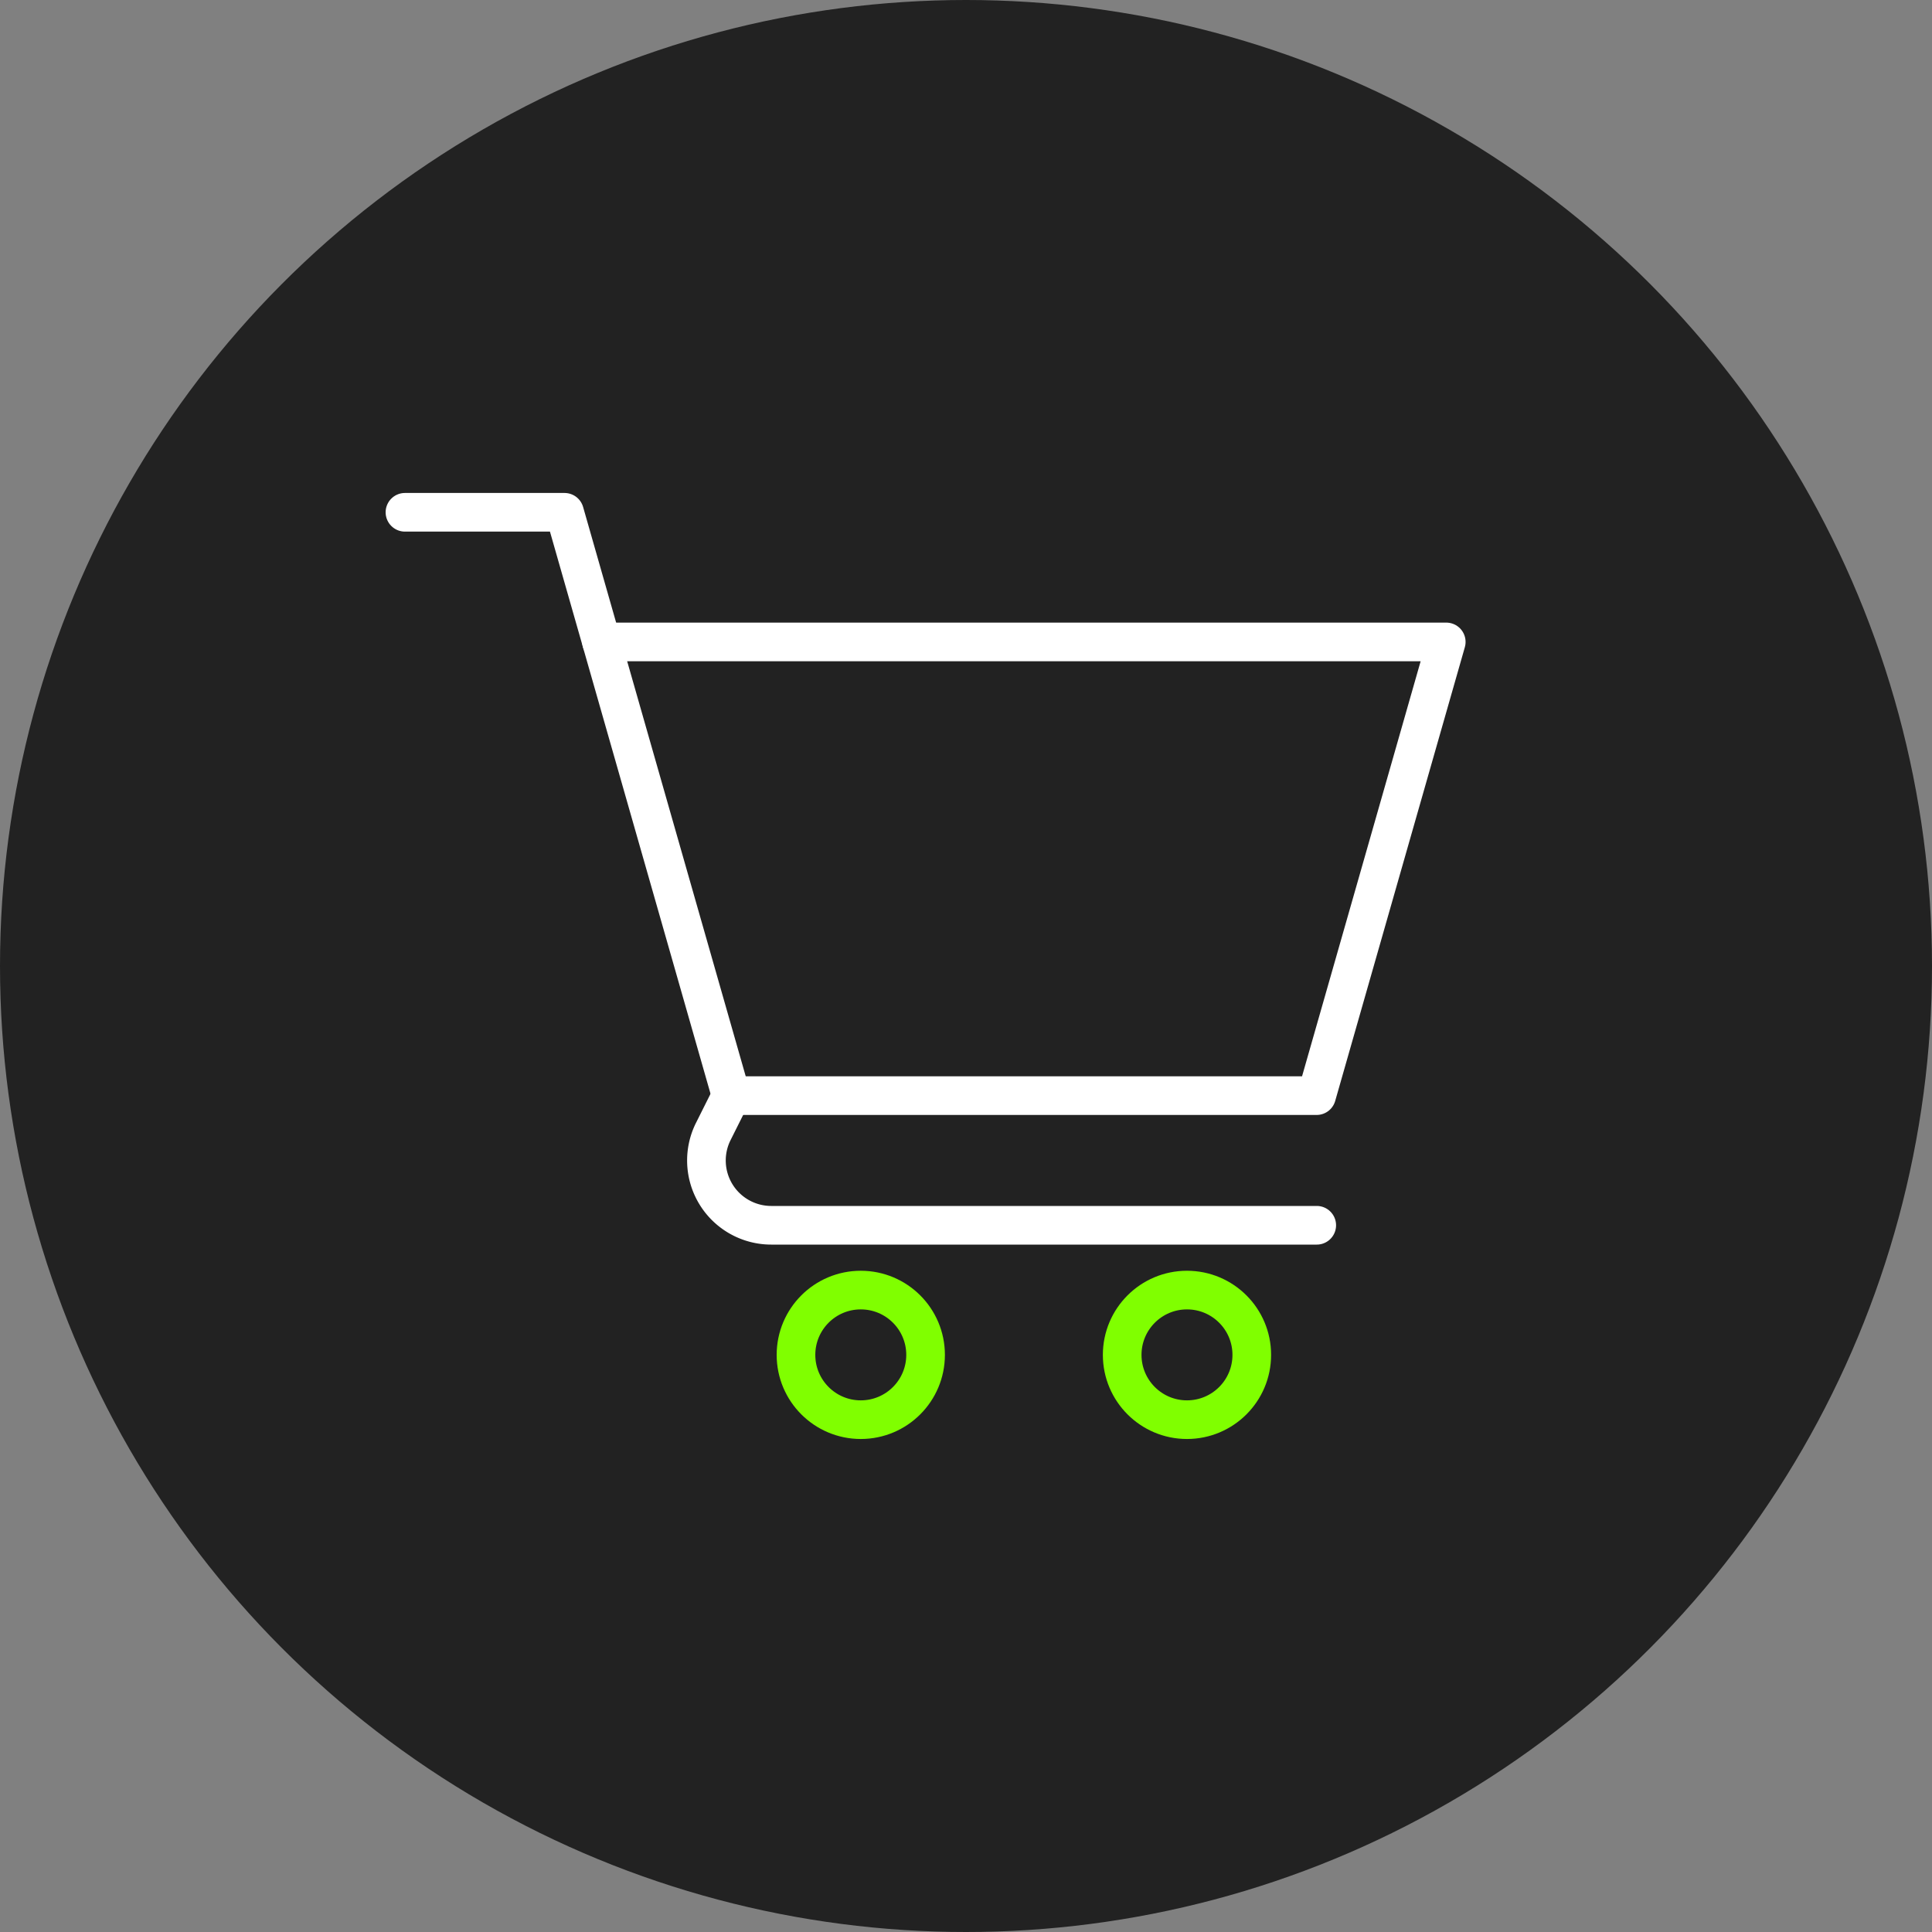 <svg xmlns="http://www.w3.org/2000/svg" width="50" height="50" viewBox="0 0 50 50">
  <rect x="0" y="0" width="50" height="50" fill="#808080" stroke="none"/>
  <g id="Group_34672" data-name="Group 34672" transform="translate(14931 7256)">
    <circle id="Ellipse_84" data-name="Ellipse 84" cx="25" cy="25" r="25" transform="translate(-14931 -7256)" fill="#222"/>
    <g id="Group_34671" data-name="Group 34671" transform="translate(-14920.52 -7242.742)">
      <path id="Path_5207" data-name="Path 5207" d="M141.333,141.334h21.861l-3.355,11.742H144.688" transform="translate(-136.245 -137.979)" fill="none" stroke="#fff" stroke-linecap="round" stroke-linejoin="round" stroke-width="1"/>
      <ellipse id="Ellipse_85" data-name="Ellipse 85" cx="1.677" cy="1.677" rx="1.677" ry="1.677" transform="translate(10.12 20.129)" fill="none" stroke="#80ff00" stroke-linecap="round" stroke-linejoin="round" stroke-width="1"/>
      <ellipse id="Ellipse_86" data-name="Ellipse 86" cx="1.677" cy="1.677" rx="1.677" ry="1.677" transform="translate(18.562 20.129)" fill="none" stroke="#80ff00" stroke-linecap="round" stroke-linejoin="round" stroke-width="1"/>
      <path id="Path_5208" data-name="Path 5208" d="M221.8,424.689H207.683a1.677,1.677,0,0,1-1.5-2.428l.464-.927" transform="translate(-198.203 -406.237)" fill="none" stroke="#fff" stroke-linecap="round" stroke-linejoin="round" stroke-width="1"/>
      <path id="Path_5209" data-name="Path 5209" d="M20,61.334h4.13l4.313,15.1" transform="translate(-20 -61.334)" fill="none" stroke="#fff" stroke-linecap="round" stroke-linejoin="round" stroke-width="1"/>
    </g>
  </g>
</svg>
